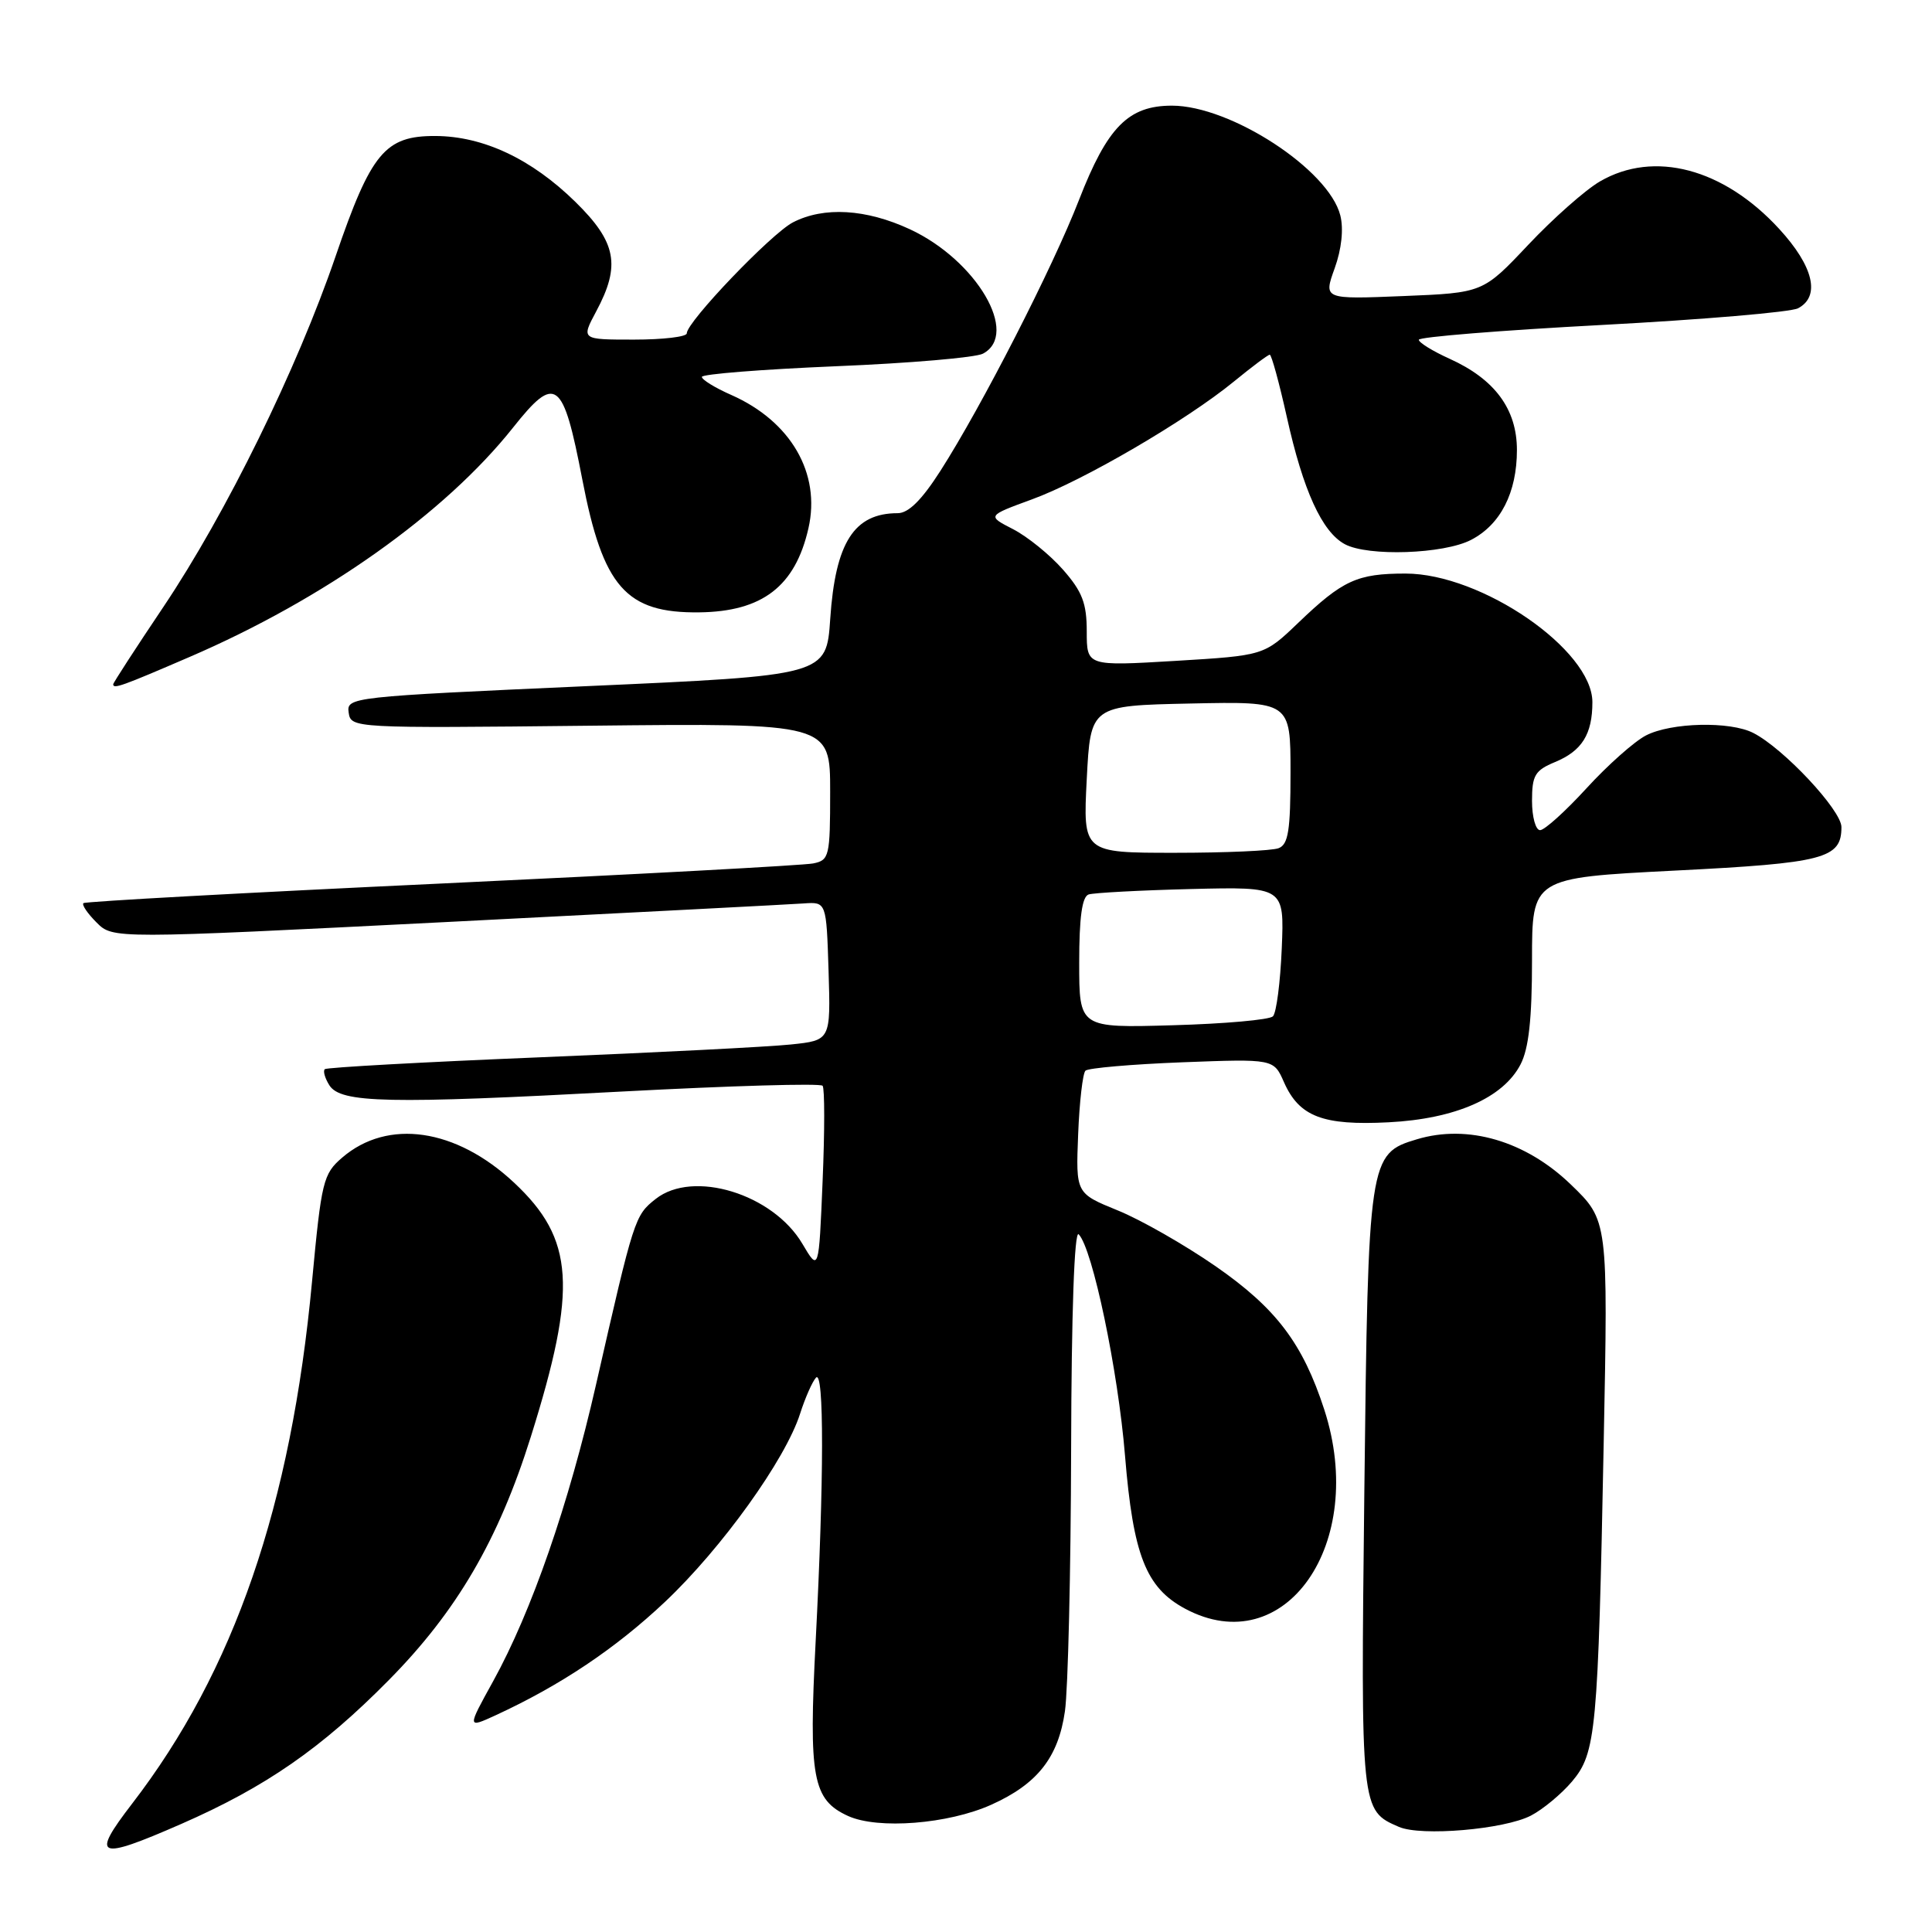 <?xml version="1.0" encoding="UTF-8" standalone="no"?>
<!DOCTYPE svg PUBLIC "-//W3C//DTD SVG 1.1//EN" "http://www.w3.org/Graphics/SVG/1.1/DTD/svg11.dtd" >
<svg xmlns="http://www.w3.org/2000/svg" xmlns:xlink="http://www.w3.org/1999/xlink" version="1.1" viewBox="0 0 256 256">
 <g >
 <path fill="currentColor"
d=" M 24.00 241.69 C 35.20 236.79 42.61 231.65 51.52 222.62 C 60.54 213.49 66.06 204.03 70.35 190.34 C 76.53 170.63 76.10 164.18 68.12 156.71 C 60.42 149.50 51.38 148.19 45.34 153.39 C 42.82 155.55 42.59 156.52 41.35 169.77 C 38.58 199.50 31.03 221.42 17.51 238.99 C 11.97 246.19 12.87 246.56 24.00 241.69 Z  M 202.85 240.58 C 204.45 239.75 206.90 237.71 208.30 236.06 C 211.49 232.27 211.75 229.48 212.50 191.11 C 213.08 161.71 213.08 161.71 208.14 156.95 C 202.16 151.18 194.50 148.93 187.75 150.96 C 181.37 152.87 181.29 153.41 180.78 197.77 C 180.30 239.92 180.30 239.88 185.36 242.07 C 188.30 243.35 199.31 242.41 202.85 240.58 Z  M 131.34 239.14 C 137.47 236.39 140.23 232.87 141.11 226.74 C 141.52 223.86 141.89 208.25 141.93 192.05 C 141.97 173.94 142.36 162.97 142.93 163.55 C 144.77 165.43 148.15 181.60 149.07 192.88 C 150.15 206.07 151.84 210.37 157.03 213.16 C 170.25 220.24 181.23 204.55 175.48 186.80 C 172.62 178.00 169.11 173.36 161.07 167.78 C 156.98 164.95 151.14 161.61 148.09 160.38 C 142.55 158.12 142.55 158.12 142.86 150.31 C 143.03 146.01 143.47 142.21 143.83 141.87 C 144.20 141.52 149.96 141.02 156.63 140.76 C 168.77 140.30 168.77 140.30 170.13 143.39 C 172.15 147.96 175.28 149.16 184.00 148.71 C 192.84 148.26 199.18 145.48 201.48 141.04 C 202.57 138.94 203.00 135.00 203.00 127.21 C 203.00 116.32 203.00 116.32 221.90 115.36 C 241.75 114.36 244.00 113.77 244.00 109.59 C 244.00 107.36 236.33 99.16 232.32 97.12 C 229.24 95.54 221.43 95.73 218.10 97.45 C 216.55 98.25 213.01 101.40 210.22 104.45 C 207.43 107.50 204.66 110.00 204.07 110.00 C 203.48 110.00 203.00 108.25 203.00 106.12 C 203.00 102.74 203.39 102.08 206.04 100.98 C 209.62 99.50 211.00 97.29 211.00 93.04 C 211.00 86.11 196.31 76.00 186.24 76.00 C 179.82 76.00 177.91 76.88 172.00 82.55 C 167.50 86.86 167.50 86.86 155.75 87.57 C 144.00 88.27 144.00 88.27 144.00 83.67 C 144.00 79.94 143.41 78.39 140.85 75.48 C 139.12 73.51 136.14 71.10 134.24 70.12 C 130.79 68.35 130.79 68.35 136.71 66.18 C 143.51 63.71 157.21 55.71 163.53 50.53 C 165.90 48.59 168.02 47.00 168.25 47.00 C 168.48 47.00 169.50 50.71 170.51 55.25 C 172.67 65.00 175.18 70.49 178.20 72.11 C 181.28 73.76 191.29 73.42 194.92 71.54 C 198.83 69.52 201.00 65.27 201.00 59.63 C 201.00 54.21 198.07 50.24 192.06 47.53 C 189.83 46.52 188.00 45.39 188.00 45.02 C 188.00 44.65 198.91 43.77 212.25 43.06 C 225.59 42.35 237.29 41.36 238.25 40.85 C 241.25 39.27 240.31 35.29 235.75 30.33 C 228.39 22.31 219.17 19.87 212.00 24.04 C 210.07 25.16 205.80 28.94 202.50 32.44 C 196.50 38.80 196.50 38.80 185.94 39.23 C 175.37 39.66 175.37 39.66 176.85 35.55 C 177.77 33.00 178.05 30.34 177.60 28.55 C 176.08 22.48 163.07 14.00 155.29 14.00 C 149.51 14.00 146.74 16.81 142.97 26.50 C 139.50 35.44 130.09 53.83 124.61 62.39 C 122.14 66.25 120.38 68.00 118.95 68.00 C 113.17 68.00 110.69 71.88 110.01 82.00 C 109.50 89.50 109.50 89.50 77.70 90.92 C 46.46 92.32 45.91 92.38 46.20 94.42 C 46.50 96.48 46.74 96.50 78.25 96.16 C 110.00 95.82 110.00 95.82 110.00 104.89 C 110.00 113.50 109.88 113.98 107.75 114.41 C 106.51 114.66 84.35 115.86 58.50 117.07 C 32.65 118.28 11.30 119.45 11.06 119.67 C 10.81 119.88 11.59 121.03 12.79 122.23 C 14.96 124.41 14.96 124.41 59.23 122.17 C 83.58 120.93 104.85 119.83 106.50 119.71 C 109.50 119.50 109.50 119.50 109.79 128.67 C 110.07 137.85 110.07 137.85 104.79 138.40 C 101.88 138.71 86.90 139.47 71.50 140.10 C 56.10 140.73 43.29 141.44 43.04 141.67 C 42.78 141.90 43.05 142.86 43.64 143.80 C 45.13 146.17 51.44 146.30 82.50 144.63 C 96.80 143.87 108.72 143.52 109.00 143.87 C 109.28 144.22 109.28 149.90 109.00 156.50 C 108.50 168.50 108.50 168.50 106.32 164.81 C 102.41 158.19 91.84 154.96 86.89 158.86 C 84.10 161.06 84.02 161.33 78.97 183.50 C 75.36 199.35 70.43 213.56 65.35 222.76 C 61.89 229.02 61.89 229.02 65.70 227.27 C 74.30 223.30 81.55 218.44 88.11 212.26 C 95.63 205.16 104.08 193.40 106.02 187.31 C 106.69 185.22 107.64 183.07 108.12 182.55 C 109.21 181.37 109.19 196.05 108.08 217.46 C 107.14 235.59 107.67 238.48 112.38 240.63 C 116.35 242.43 125.64 241.70 131.34 239.14 Z  M 25.12 87.05 C 42.95 79.37 58.95 68.03 67.98 56.66 C 73.64 49.53 74.60 50.25 77.16 63.54 C 79.90 77.79 82.95 81.26 92.66 81.14 C 101.02 81.04 105.37 77.69 107.12 70.01 C 108.79 62.72 104.79 55.82 96.89 52.33 C 94.75 51.39 93.00 50.31 93.00 49.94 C 93.00 49.57 100.99 48.94 110.75 48.53 C 120.51 48.13 129.29 47.38 130.25 46.86 C 135.13 44.26 129.40 34.49 120.57 30.38 C 114.76 27.68 109.16 27.35 105.06 29.47 C 102.19 30.96 91.00 42.65 91.00 44.17 C 91.00 44.63 87.85 45.00 84.00 45.00 C 77.00 45.00 77.00 45.00 79.00 41.26 C 82.27 35.16 81.69 32.10 76.25 26.76 C 70.44 21.06 64.05 18.05 57.70 18.02 C 51.02 17.99 49.17 20.22 44.46 33.98 C 39.34 48.93 29.97 68.02 21.65 80.42 C 17.99 85.87 15.00 90.48 15.00 90.67 C 15.00 91.33 16.13 90.93 25.12 87.05 Z  M 143.00 127.57 C 143.00 121.55 143.38 118.81 144.25 118.52 C 144.94 118.30 151.05 117.97 157.84 117.80 C 170.18 117.50 170.18 117.50 169.84 125.67 C 169.65 130.16 169.13 134.21 168.67 134.67 C 168.21 135.13 162.25 135.66 155.42 135.85 C 143.00 136.21 143.00 136.21 143.00 127.57 Z  M 144.00 103.25 C 144.50 93.50 144.50 93.50 157.75 93.22 C 171.00 92.94 171.00 92.94 171.00 102.36 C 171.00 110.03 170.71 111.90 169.42 112.39 C 168.55 112.73 162.36 113.00 155.67 113.00 C 143.50 113.00 143.50 113.00 144.00 103.25 Z "/>
</g>
</svg>